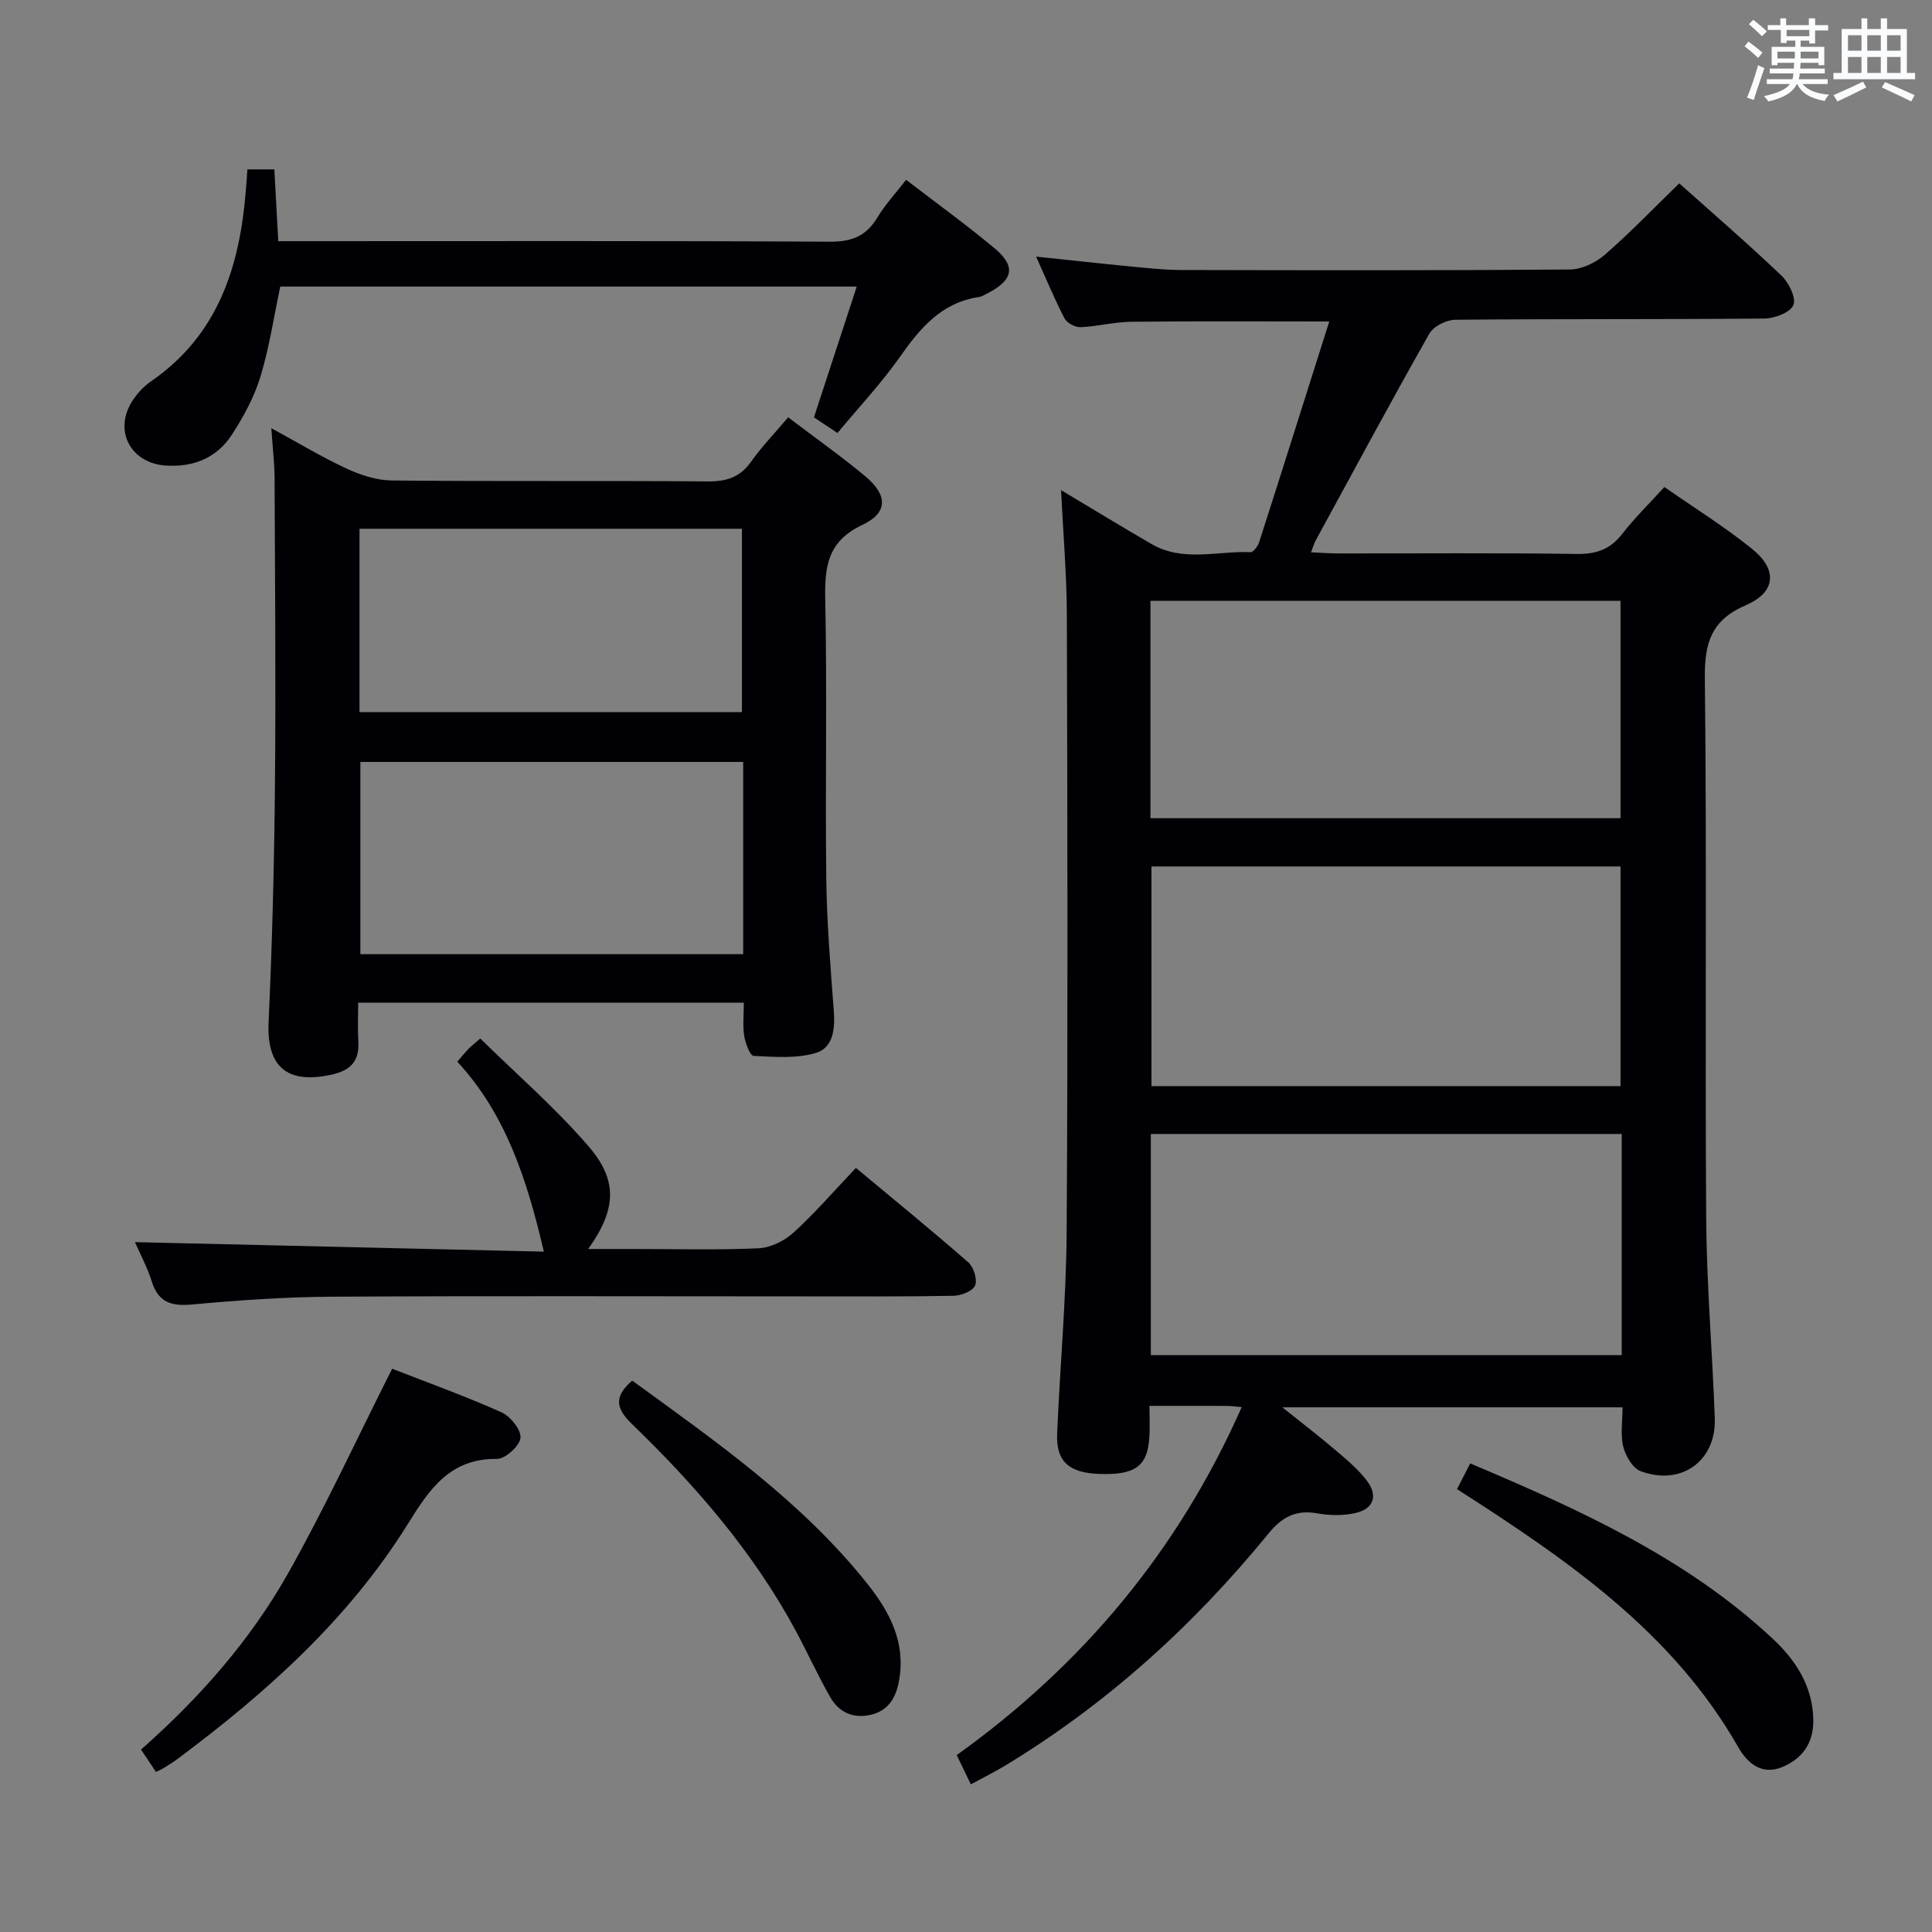 <svg enable-background="new 0 0 400 400" viewBox="0 0 400 400" xmlns="http://www.w3.org/2000/svg"><rect x="0" y="0" width="400" height="400" fill="#808080" stroke="none"/><g fill="#010105"><path d="m347.67 37.96c7.13 6.37 14.31 12.57 21.17 19.11 1.52 1.45 3.08 4.63 2.46 6.1-.65 1.54-3.89 2.76-6.01 2.78-21.33.2-42.65.05-63.98.25-1.85.02-4.51 1.35-5.38 2.88-8.03 14.17-15.74 28.53-23.54 42.83-.31.57-.48 1.21-.96 2.44 2.07.09 3.81.23 5.56.23 16.5.02 32.99-.13 49.48.11 4.04.06 6.92-.96 9.4-4.16 2.54-3.27 5.53-6.19 8.72-9.7 6.08 4.24 12.42 8.18 18.18 12.83 5.3 4.28 4.91 8.95-1.26 11.61-7.1 3.06-8.62 7.67-8.54 15.03.42 37.32.02 74.64.28 111.97.09 13.79 1.28 27.57 1.78 41.35.32 8.85-6.93 14.1-15.35 10.97-1.65-.61-3.13-3.15-3.6-5.07-.62-2.48-.15-5.23-.15-8.15-23.36 0-46.27 0-70.43 0 4.2 3.37 7.75 6.09 11.15 8.99 2.26 1.93 4.61 3.89 6.38 6.25 2.34 3.13 1.33 5.83-2.5 6.67-2.51.55-5.29.49-7.83.04-4.45-.78-7.28.76-10.14 4.26-15.48 18.97-33.43 35.23-54.44 47.96-2.13 1.29-4.36 2.39-7.12 3.89-.96-1.99-1.85-3.84-2.92-6.06 26.09-18.7 45.87-42.35 59-72.04-1.38-.12-2.16-.25-2.94-.25-5.14-.02-10.29-.01-16.16-.01 0 2.38.12 4.48-.02 6.55-.4 5.99-2.95 7.8-10.4 7.54-6.24-.22-8.93-2.59-8.69-8.3.58-13.95 1.88-27.89 1.97-41.84.27-42.49.16-84.98.04-127.46-.02-8.59-.77-17.18-1.2-26.08 6.22 3.71 12.44 7.51 18.74 11.16 6.53 3.79 13.65 1.39 20.51 1.68.58.02 1.51-1.27 1.78-2.11 4.86-15.14 9.64-30.31 14.5-45.65-14.2 0-27.65-.09-41.1.06-3.46.04-6.9.98-10.37 1.12-1.12.05-2.84-.86-3.34-1.82-2.06-3.95-3.76-8.09-5.88-12.79 6.91.72 13.23 1.43 19.56 2.04 3.47.33 6.96.72 10.44.73 26.83.06 53.65.11 80.47-.1 2.46-.02 5.35-1.39 7.26-3.05 5.25-4.56 10.09-9.61 15.42-14.79zm-11.91 196.82c-32.74 0-65.1 0-97.49 0v45.79h97.49c0-15.31 0-30.26 0-45.79zm-97.57-65.38h97.32c0-15.32 0-30.21 0-45.01-32.66 0-64.89 0-97.32 0zm97.32 55.47c0-15.52 0-30.55 0-45.48-32.66 0-64.9 0-97.11 0v45.48z"/><path d="m163.18 86.4c5.67 4.31 10.98 8.06 15.96 12.2 4.64 3.87 4.77 7.54-.57 10.06-7.28 3.43-7.86 8.68-7.71 15.61.4 19.16-.02 38.33.21 57.49.11 9.14.86 18.28 1.55 27.4.29 3.76-.05 7.75-3.71 8.84-4.02 1.2-8.58.82-12.88.61-.74-.04-1.71-2.63-1.95-4.15-.33-2.1-.08-4.3-.08-6.87-26.48 0-52.7 0-79.84 0 0 2.59-.13 5.34.03 8.08.23 4.07-1.63 5.96-5.57 6.83-9.25 2.04-13.44-1.7-13.01-10.92.76-16.46 1.17-32.94 1.32-49.41.19-20.99.01-41.99-.08-62.99-.01-3.29-.41-6.59-.68-10.53 5.45 2.96 10.4 5.96 15.61 8.38 2.89 1.34 6.22 2.42 9.36 2.45 21.83.21 43.66.02 65.49.19 3.84.03 6.61-.89 8.87-4.08 2.2-3.1 4.87-5.86 7.68-9.19zm-9.31 71.35c-26.71 0-52.96 0-79.26 0v39.8h79.26c0-13.36 0-26.34 0-39.8zm-79.44-10.32h79.18c0-12.97 0-25.55 0-37.96-26.62 0-52.86 0-79.18 0z"/><path d="m51.22 35.07h5.58c.27 4.96.53 9.71.81 14.86h5.84c36.14 0 72.28-.09 108.42.11 4.51.02 7.49-1.18 9.79-5.02 1.61-2.68 3.79-5.02 5.94-7.79 6.24 4.79 12.43 9.28 18.29 14.15 4.51 3.75 3.91 6.61-1.42 9.34-.59.3-1.19.69-1.83.78-7.74 1.16-12.15 6.45-16.36 12.44-3.8 5.41-8.38 10.27-12.89 15.71-1.8-1.19-3.26-2.17-4.87-3.24 2.95-9.03 5.83-17.81 8.86-27.08-40.15 0-79.67 0-119.36 0-1.3 6.15-2.24 12.54-4.1 18.65-1.27 4.2-3.48 8.24-5.87 11.96-3.11 4.82-7.91 6.83-13.71 6.45-7.16-.46-10.81-7-7.09-13.14 1.01-1.66 2.46-3.23 4.06-4.33 13.9-9.6 18.36-23.81 19.6-39.64.12-1.41.22-2.85.31-4.21z"/><path d="m112.6 259.14c-3.55-15.2-7.96-28.56-17.92-39.33.93-1.08 1.54-1.84 2.22-2.56.44-.47.97-.87 2.53-2.24 7.57 7.44 15.62 14.41 22.49 22.4 6.11 7.1 5.61 13.12-.14 21.18h9.79c8.5 0 17 .24 25.48-.15 2.48-.11 5.34-1.52 7.21-3.22 4.41-4.01 8.34-8.56 12.95-13.42 7.88 6.57 15.7 12.94 23.28 19.57 1.11.97 1.9 3.56 1.39 4.79-.49 1.16-2.89 2.09-4.46 2.12-10.32.19-20.65.12-30.98.12-32.65 0-65.3-.12-97.94.07-9.62.06-19.26.74-28.84 1.62-4.29.39-6.9-.52-8.25-4.81-.93-2.96-2.44-5.74-3.47-8.11 28.18.67 56.28 1.32 84.66 1.97z"/><path d="m29.2 362.23c12.18-10.76 22.63-22.65 30.42-36.45 7.72-13.68 14.3-27.99 21.57-42.4 7.01 2.74 14.94 5.59 22.61 9.01 1.86.83 4.12 3.62 3.96 5.3-.15 1.66-3.15 4.38-4.87 4.36-9.66-.12-13.94 6.2-18.35 13.31-12.3 19.82-29.37 35.09-47.88 48.88-.93.69-1.94 1.29-2.92 1.9-.4.25-.84.42-1.45.72-.94-1.41-1.85-2.77-3.09-4.63z"/><path d="m301.66 308.31c.97-1.89 1.79-3.49 2.73-5.33 22.46 9.52 44.53 19.42 62.58 36.25 4.84 4.51 8.36 9.88 8.45 16.91.07 4.78-2.3 8-6.45 9.72-4.23 1.75-7.22-.84-9.1-4.15-13.6-23.85-35.38-38.76-58.21-53.4z"/><path d="m130.89 285.84c17.41 12.66 35.15 25.02 48.77 42.17 4.53 5.7 7.83 11.96 6.52 19.71-.6 3.56-2.08 6.37-5.78 7.28-3.65.9-6.7-.43-8.52-3.64-2.54-4.46-4.67-9.15-7.1-13.67-8.76-16.29-20.73-30.08-33.91-42.83-3.49-3.37-3.73-5.75.02-9.02z"/></g><path d="m361.2 9.6.8-1c.9.7 1.9 1.4 2.9 2.3l-.9 1.1c-1-1-2-1.8-2.8-2.4zm.5 10.6c.9-2.1 1.6-4.3 2.3-6.7.4.2.8.4 1.3.6-.7 2.1-1.5 4.3-2.2 6.6zm.4-15.2.9-.9c1 .8 2 1.6 2.8 2.4l-1 1c-.9-.9-1.8-1.7-2.7-2.5zm12.5-1.2h1.2v1.4h2.7v1.1h-2.7v2.7h-1.2v-.6h-1.8v1.3h4.9v3.8h-1.2v-.5h-3.7c0 .4-.1.9-.1 1.2h5.1v1h-5.2c0 .5-.1.9-.2 1.2h6v1h-5.2c1.1 1.3 2.9 2 5.5 2.2-.4.4-.7.8-.9 1.3-2.9-.5-4.8-1.6-5.7-3.5h-.1c-.8 1.7-2.7 2.9-5.9 3.6-.2-.4-.6-.8-.9-1.1 2.8-.6 4.6-1.4 5.4-2.5h-4.8v-1h5.3c.1-.3.2-.7.2-1.2h-4.9v-1h5c0-.4 0-.8.1-1.2h-3.5v.5h-1.2v-3.8h4.9v-1.3h-1.8v.5h-1.2v-2.7h-2.7v-1h2.6v-1.4h1.2v1.4h4.7v-1.4zm-6.6 8.3h3.6c0-.4 0-.9 0-1.4h-3.6zm1.9-4.6h4.7v-1.3h-4.7zm6.6 3.2h-3.7v1.4h3.7z" fill="#fafbfc"/><path d="m385.3 3.8h1.3v2.2h2.8v-2.2h1.3v2.2h4.1v9.1h1.7v1.3h-16.9v-1.3h1.7v-9.1h4.1v-2.2zm.4 13.1.7 1.2c-1.8.9-3.8 1.9-6 2.9-.2-.4-.5-.8-.8-1.3 2.3-1 4.3-1.9 6.1-2.8zm-3.1-6.4h2.8v-3.2h-2.8zm0 4.6h2.8v-3.3h-2.8zm4-4.6h2.8v-3.2h-2.8zm0 4.6h2.8v-3.3h-2.8zm3.7 1.9c2.1.9 4.1 1.8 6.1 2.7l-.7 1.3c-2.2-1.1-4.2-2-6.1-2.9zm3.2-9.7h-2.8v3.2h2.8zm-2.8 7.8h2.8v-3.3h-2.8z" fill="#fafbfc"/></svg>